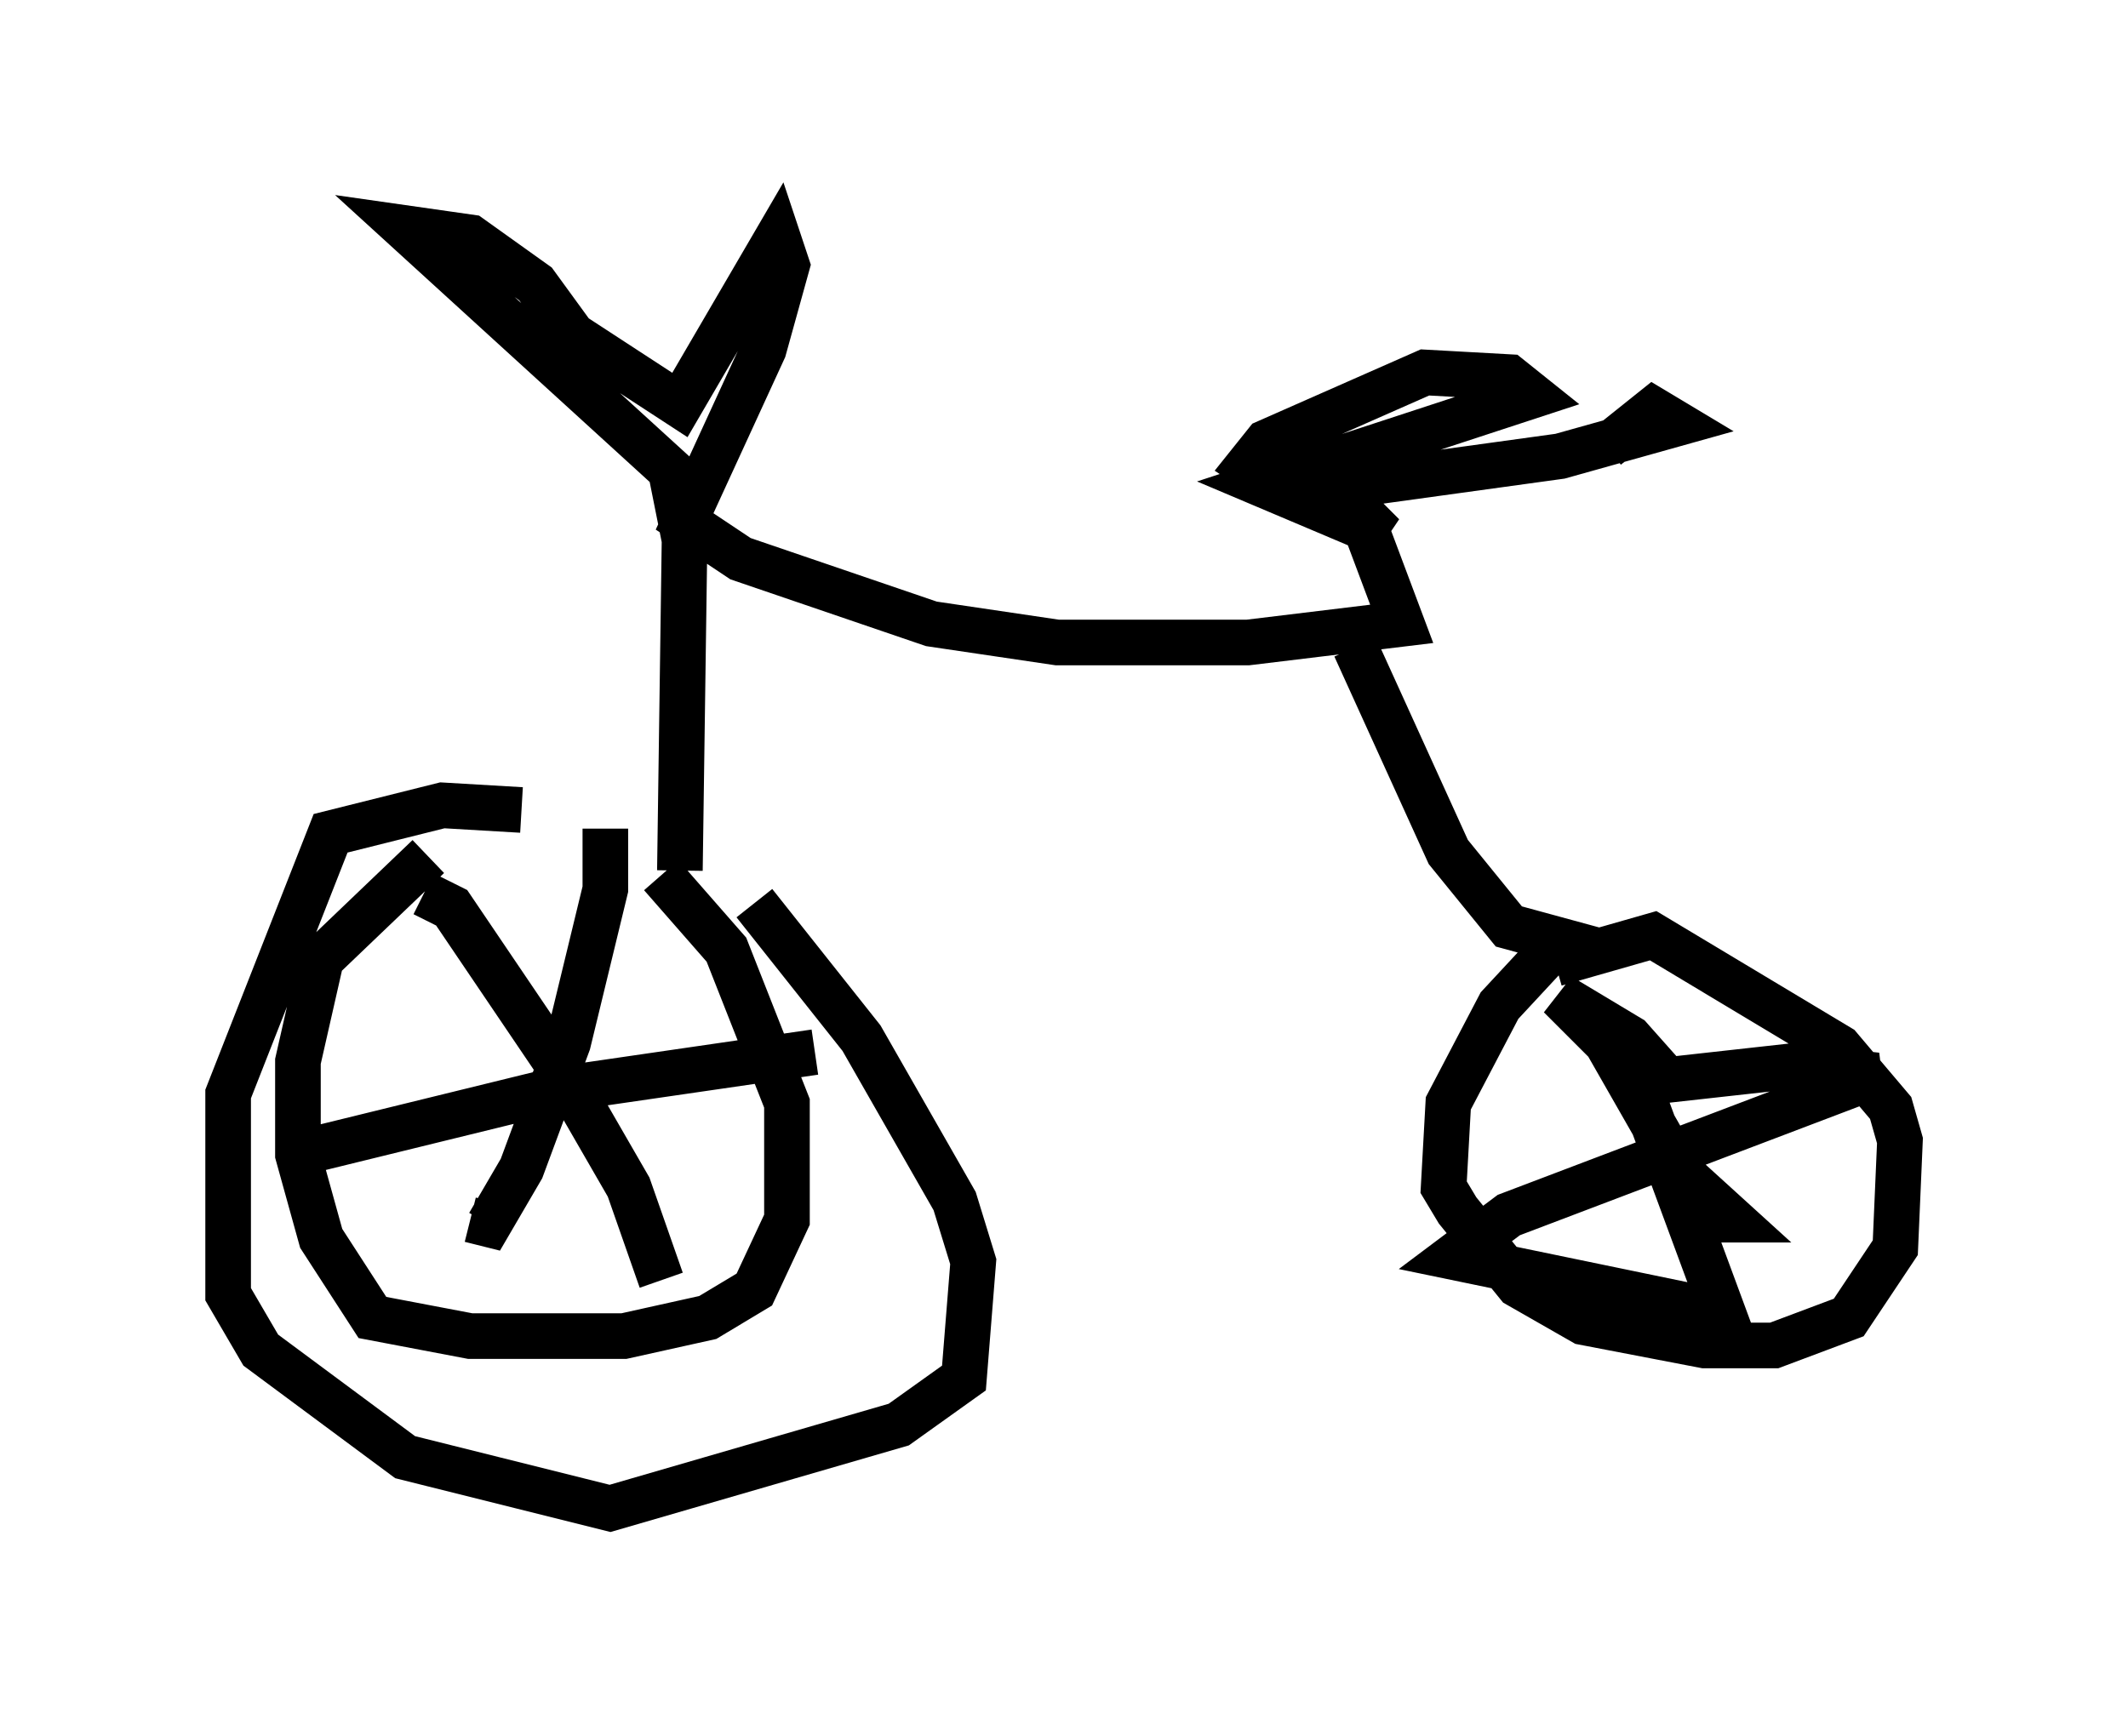 <?xml version="1.0" encoding="utf-8" ?>
<svg baseProfile="full" height="38.073" version="1.1" width="46.648" xmlns="http://www.w3.org/2000/svg" xmlns:ev="http://www.w3.org/2001/xml-events" xmlns:xlink="http://www.w3.org/1999/xlink"><defs /><rect fill="white" height="38.073" width="46.648" x="0" y="0" /><path d="M13.779, 17.352 m-4.39, 1.429 l-2.348, 2.246 -0.51, 2.246 l0.0, 2.042 0.51, 1.838 l1.123, 1.735 2.144, 0.408 l3.369, 0.0 1.838, -0.408 l1.021, -0.613 0.715, -1.531 l0.0, -2.552 -1.327, -3.369 l-1.429, -1.633 m-1.225, -1.021 l0.0, 1.327 -0.817, 3.369 l-1.021, 2.756 -0.715, 1.225 l-0.408, -0.102 m-3.471, -1.531 l5.41, -1.327 5.615, -0.817 m-8.575, -3.471 l0.613, 0.306 2.348, 3.471 l1.531, 2.654 0.715, 2.042 m-3.063, -10.311 l-1.735, -0.102 -2.45, 0.613 l-2.246, 5.717 0.0, 4.39 l0.715, 1.225 3.165, 2.348 l4.492, 1.123 6.329, -1.838 l1.429, -1.021 0.204, -2.552 l-0.408, -1.327 -2.042, -3.573 l-2.348, -2.96 m-1.633, -0.715 l0.102, -7.248 -0.306, -1.531 l-5.819, -5.308 1.429, 0.204 l1.429, 1.021 0.817, 1.123 l2.348, 1.531 2.144, -3.675 l0.204, 0.613 -0.51, 1.838 l-1.735, 3.777 1.225, 0.817 l4.185, 1.429 2.756, 0.408 l4.185, 0.0 3.369, -0.408 l-0.919, -2.45 0.51, 0.51 l-2.654, -1.123 5.921, -1.94 l-0.51, -0.408 -1.838, -0.102 l-3.471, 1.531 -0.408, 0.51 l0.919, 0.613 5.921, -0.817 l2.552, -0.715 -0.51, -0.306 l-1.021, 0.817 m-5.513, 4.39 l2.042, 4.492 1.327, 1.633 l1.123, 0.306 -1.327, 1.429 l-1.123, 2.144 -0.102, 1.838 l0.306, 0.51 1.327, 1.633 l1.429, 0.817 2.654, 0.51 l1.531, 0.0 1.633, -0.613 l1.021, -1.531 0.102, -2.348 l-0.204, -0.715 -1.123, -1.327 l-4.083, -2.45 -2.144, 0.613 m1.94, 2.96 l1.735, 4.696 -5.921, -1.225 l1.225, -0.919 8.065, -3.063 l-1.838, -0.204 -2.756, 0.306 l-0.817, -0.919 -1.531, -0.919 l1.021, 1.021 1.633, 2.858 l1.123, 1.021 -0.51, 0.0 " fill="none" stroke="black" stroke-width="1" /></svg>